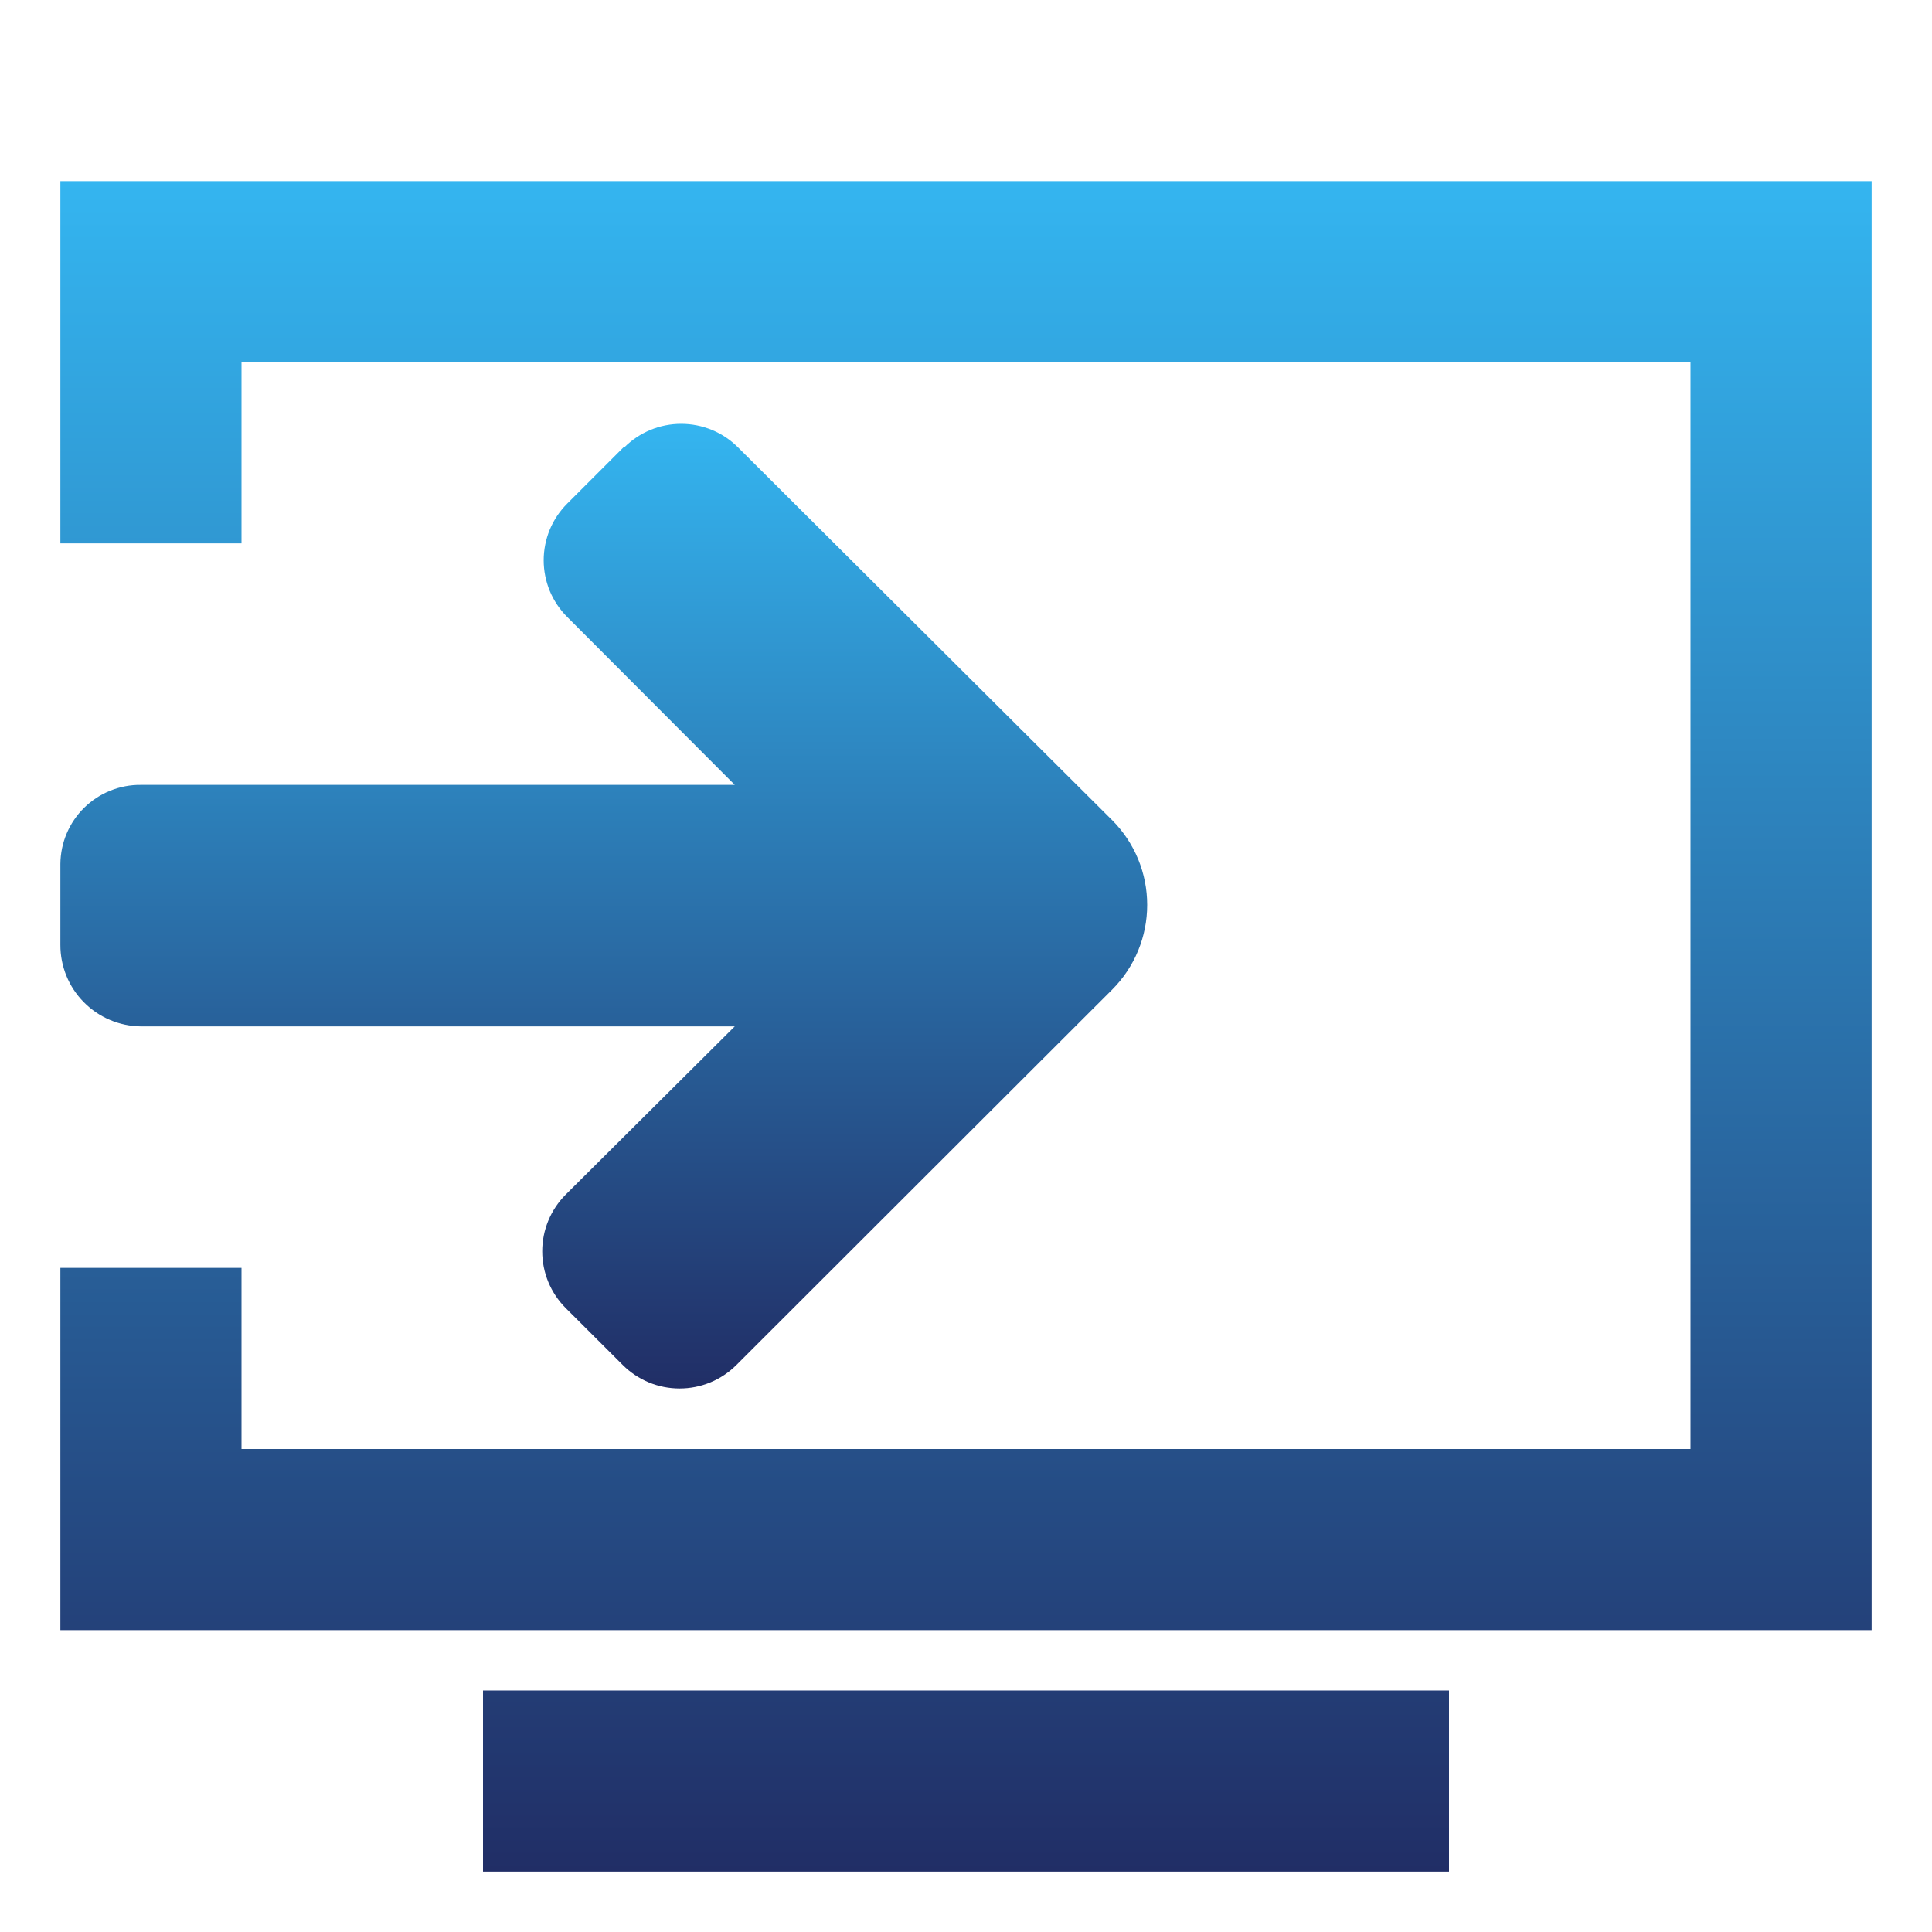 <svg width="32" height="32" viewBox="0 0 32 32" fill="none" xmlns="http://www.w3.org/2000/svg">
<path d="M10.336 7.4L9.394 8.342C9.271 8.465 9.173 8.611 9.106 8.772C9.04 8.933 9.005 9.106 9.005 9.28C9.005 9.454 9.04 9.627 9.106 9.788C9.173 9.949 9.271 10.095 9.394 10.218L12.17 13H2.332C2.159 12.998 1.987 13.031 1.826 13.096C1.665 13.161 1.519 13.257 1.395 13.378C1.271 13.5 1.173 13.644 1.105 13.804C1.037 13.963 1.002 14.135 1 14.308V15.65C0.999 16.005 1.138 16.347 1.388 16.599C1.637 16.852 1.977 16.996 2.332 17H12.17L9.37 19.786C9.121 20.035 8.981 20.373 8.981 20.726C8.981 21.079 9.121 21.417 9.37 21.666L10.314 22.608C10.438 22.732 10.585 22.83 10.746 22.897C10.908 22.964 11.081 22.998 11.256 22.998C11.431 22.998 11.604 22.964 11.766 22.897C11.928 22.83 12.074 22.732 12.198 22.608L18.424 16.388C18.794 16.016 19.001 15.513 19.001 14.988C19.001 14.463 18.794 13.96 18.424 13.588L12.224 7.41C12.1 7.286 11.954 7.188 11.792 7.121C11.63 7.054 11.457 7.02 11.282 7.02C11.107 7.02 10.934 7.054 10.772 7.121C10.611 7.188 10.464 7.286 10.34 7.41L10.336 7.4Z" fill="url(#paint0_linear_2_160)"/>
<path d="M24 31V28H8V31H24ZM31 27V3H1V9H4V6H28V24H4V21H1V27H31Z" fill="url(#paint1_linear_2_160)"/>
<defs>
<linearGradient id="paint0_linear_2_160" x1="10.001" y1="7.02" x2="10.001" y2="22.998" gradientUnits="userSpaceOnUse">
<stop stop-color="#34B5F0"/>
<stop offset="1" stop-color="#212E66"/>
</linearGradient>
<linearGradient id="paint1_linear_2_160" x1="16" y1="3" x2="16" y2="31" gradientUnits="userSpaceOnUse">
<stop stop-color="#34B5F0"/>
<stop offset="1" stop-color="#212E66"/>
</linearGradient>
</defs>
</svg>
